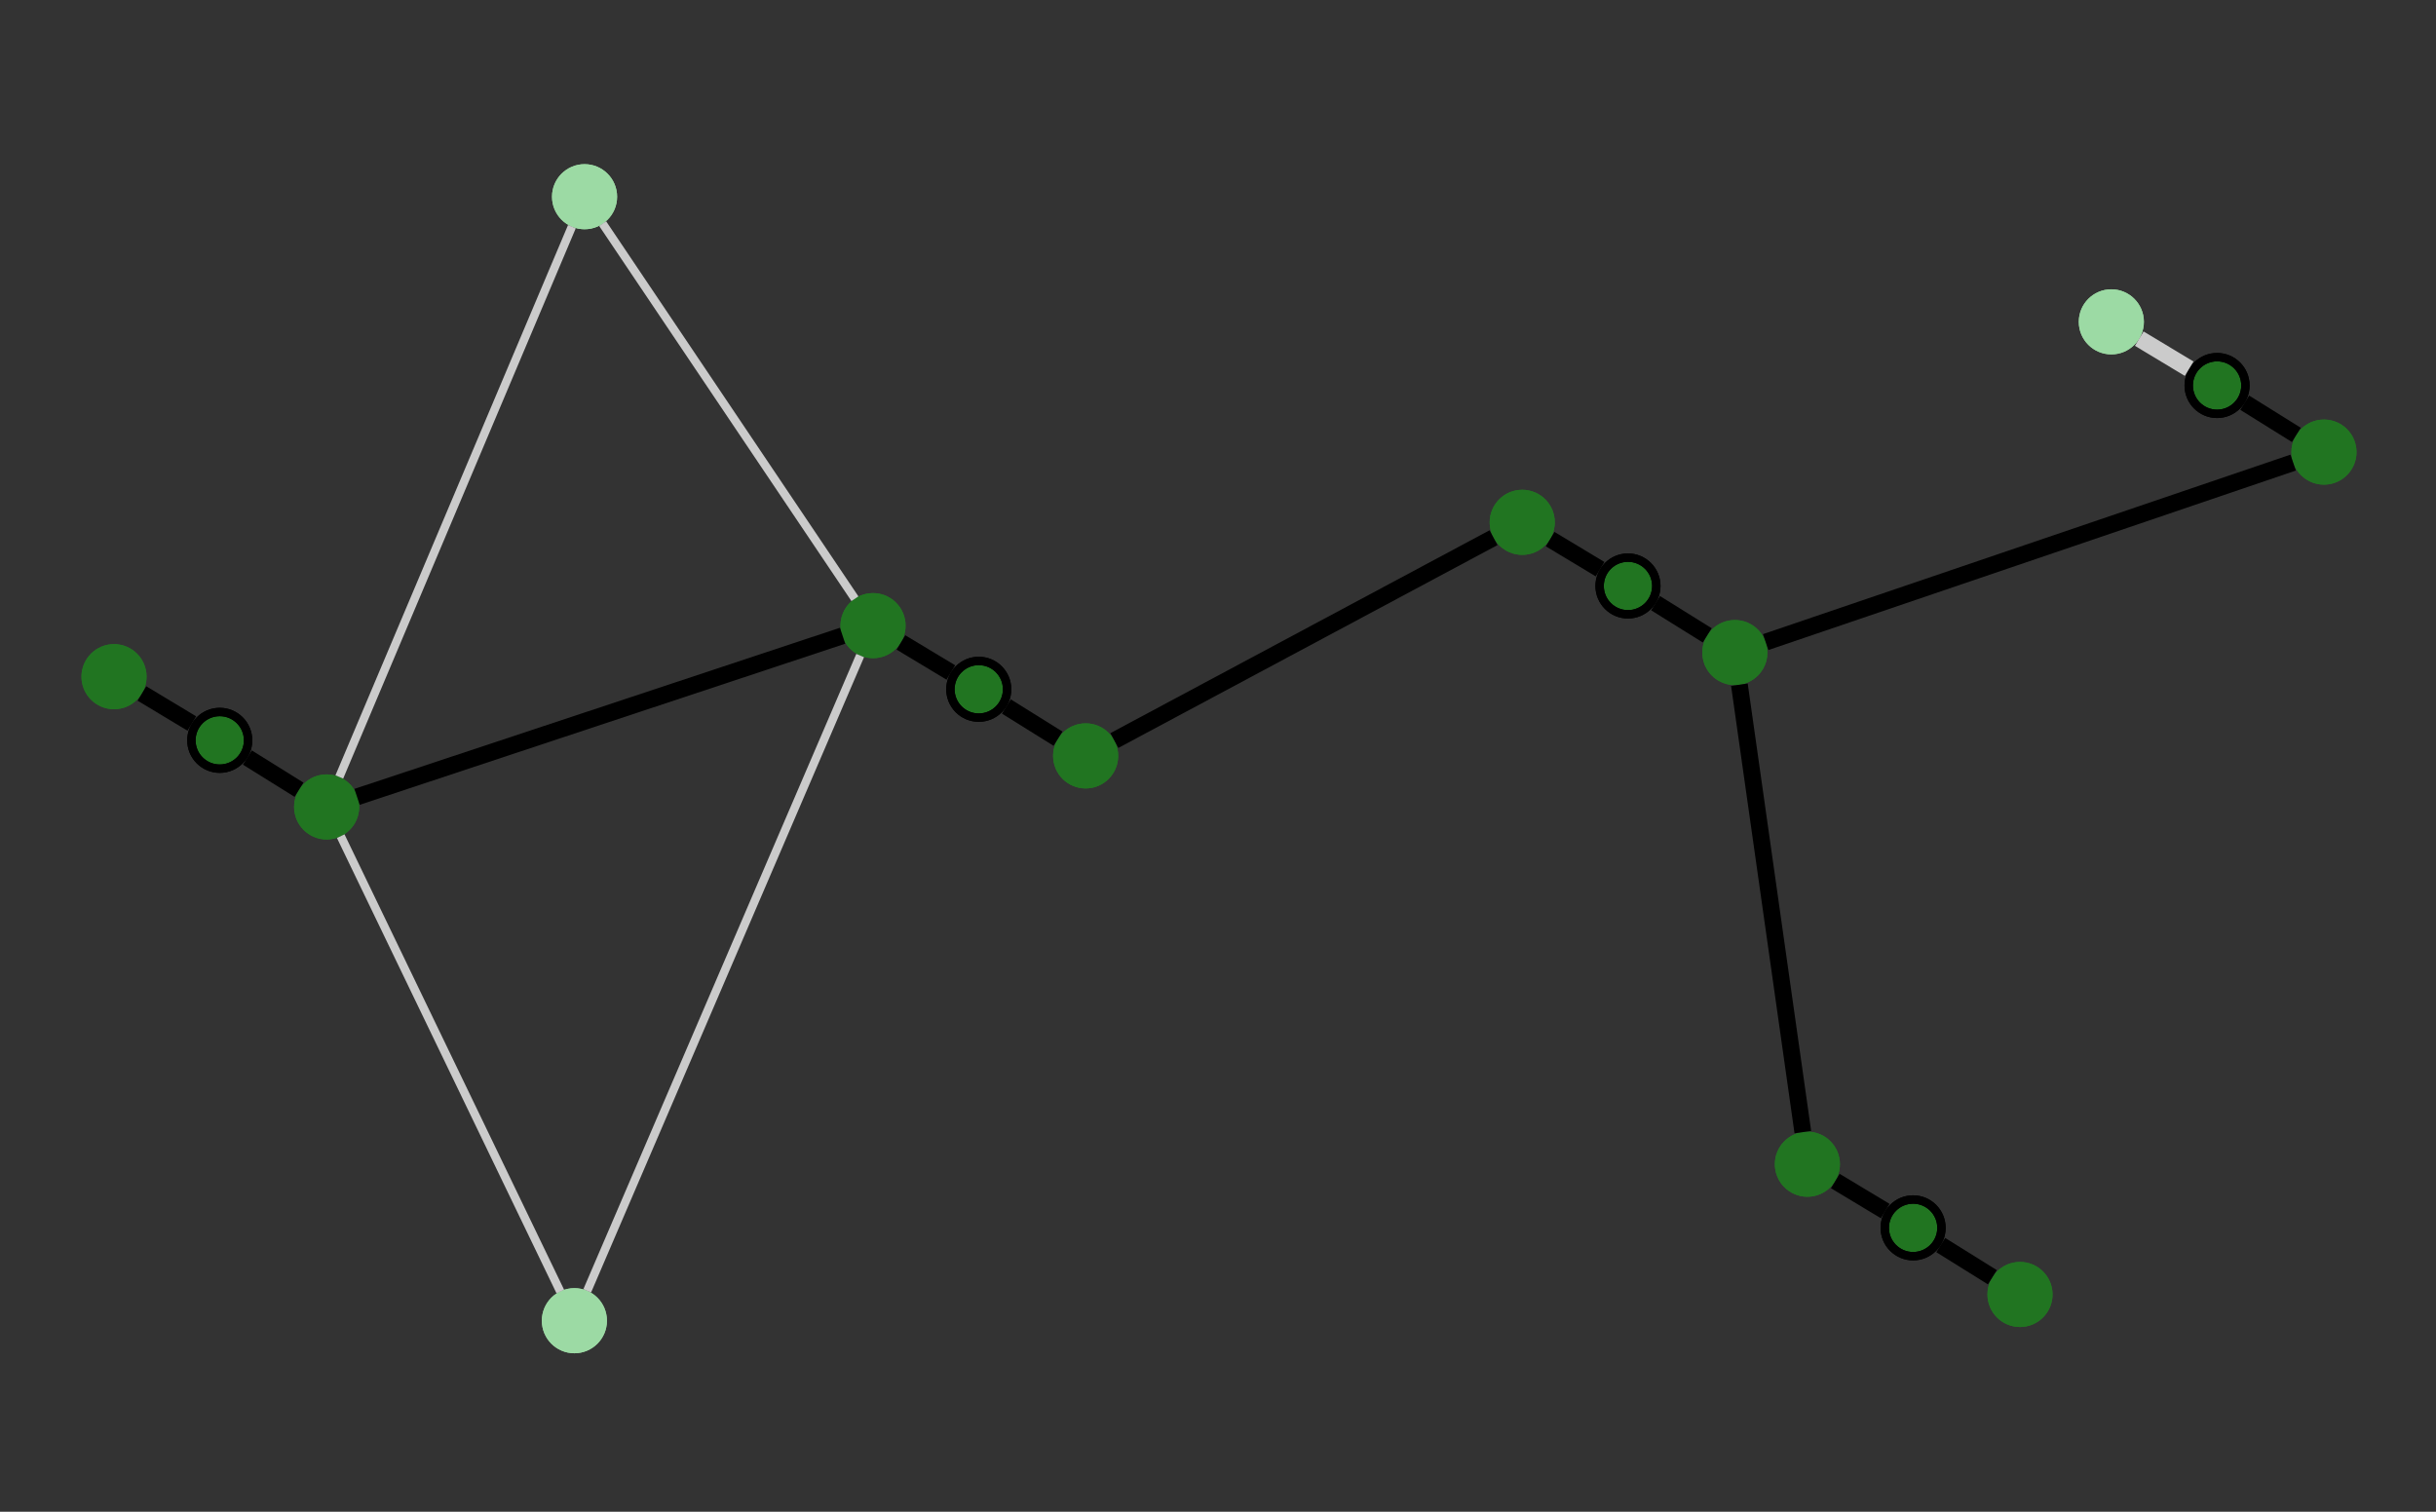 <?xml version="1.0" encoding="UTF-8" standalone="no"?>
<!DOCTYPE svg PUBLIC "-//W3C//DTD SVG 1.0//EN" "http://www.w3.org/TR/2001/PR-SVG-20010719/DTD/svg10.dtd">
<svg width="29cm" height="18cm" viewBox="280 320 580 360" xmlns="http://www.w3.org/2000/svg" xmlns:xlink="http://www.w3.org/1999/xlink">
  <rect x="280" y="320" width="580" height="360" fill="#333333" stroke="none"/>
  <g>
    <g>
      <ellipse style="fill: #217521" cx="357.771" cy="512.163" rx="6.75" ry="6.75"/>
      <ellipse style="fill: none; fill-opacity:0; stroke-width: 2; stroke: #217521" cx="357.771" cy="512.163" rx="6.75" ry="6.75"/>
      <ellipse style="fill: none; fill-opacity:0; stroke-width: 2; stroke: #217521" cx="357.771" cy="512.163" rx="6.75" ry="6.75"/>
    </g>
    <g>
      <ellipse style="fill: #217521" cx="332.321" cy="496.301" rx="6.75" ry="6.75"/>
      <ellipse style="fill: none; fill-opacity:0; stroke-width: 2; stroke: #000000" cx="332.321" cy="496.301" rx="6.75" ry="6.75"/>
      <ellipse style="fill: none; fill-opacity:0; stroke-width: 2; stroke: #000000" cx="332.321" cy="496.301" rx="6.75" ry="6.75"/>
    </g>
    <g>
      <ellipse style="fill: #217521" cx="307.147" cy="481.141" rx="6.75" ry="6.75"/>
      <ellipse style="fill: none; fill-opacity:0; stroke-width: 2; stroke: #217521" cx="307.147" cy="481.141" rx="6.75" ry="6.75"/>
      <ellipse style="fill: none; fill-opacity:0; stroke-width: 2; stroke: #217521" cx="307.147" cy="481.141" rx="6.75" ry="6.75"/>
    </g>
    <line style="fill: none; fill-opacity:0; stroke-width: 4; stroke: #000000" x1="313.791" y1="485.142" x2="325.677" y2="492.3"/>
    <line style="fill: none; fill-opacity:0; stroke-width: 4; stroke: #000000" x1="338.895" y1="500.398" x2="351.197" y2="508.066"/>
  </g>
  <g>
    <ellipse style="fill: #9cdaa4" cx="416.759" cy="634.511" rx="6.75" ry="6.75"/>
    <ellipse style="fill: none; fill-opacity:0; stroke-width: 2; stroke: #9cdaa4" cx="416.759" cy="634.511" rx="6.75" ry="6.75"/>
    <ellipse style="fill: none; fill-opacity:0; stroke-width: 2; stroke: #9cdaa4" cx="416.759" cy="634.511" rx="6.75" ry="6.75"/>
  </g>
  <g>
    <g>
      <ellipse style="fill: #217521" cx="538.487" cy="500.007" rx="6.75" ry="6.75"/>
      <ellipse style="fill: none; fill-opacity:0; stroke-width: 2; stroke: #217521" cx="538.487" cy="500.007" rx="6.75" ry="6.75"/>
      <ellipse style="fill: none; fill-opacity:0; stroke-width: 2; stroke: #217521" cx="538.487" cy="500.007" rx="6.75" ry="6.75"/>
    </g>
    <g>
      <ellipse style="fill: #217521" cx="513.037" cy="484.145" rx="6.75" ry="6.75"/>
      <ellipse style="fill: none; fill-opacity:0; stroke-width: 2; stroke: #000000" cx="513.037" cy="484.145" rx="6.75" ry="6.75"/>
      <ellipse style="fill: none; fill-opacity:0; stroke-width: 2; stroke: #000000" cx="513.037" cy="484.145" rx="6.75" ry="6.75"/>
    </g>
    <g>
      <ellipse style="fill: #217521" cx="487.863" cy="468.987" rx="6.75" ry="6.75"/>
      <ellipse style="fill: none; fill-opacity:0; stroke-width: 2; stroke: #217521" cx="487.863" cy="468.987" rx="6.75" ry="6.75"/>
      <ellipse style="fill: none; fill-opacity:0; stroke-width: 2; stroke: #217521" cx="487.863" cy="468.987" rx="6.75" ry="6.75"/>
    </g>
    <line style="fill: none; fill-opacity:0; stroke-width: 4; stroke: #000000" x1="494.507" y1="472.988" x2="506.393" y2="480.145"/>
    <line style="fill: none; fill-opacity:0; stroke-width: 4; stroke: #000000" x1="519.611" y1="488.242" x2="531.913" y2="495.91"/>
  </g>
  <g>
    <ellipse style="fill: #9cdaa4" cx="419.181" cy="366.845" rx="6.75" ry="6.75"/>
    <ellipse style="fill: none; fill-opacity:0; stroke-width: 2; stroke: #9cdaa4" cx="419.181" cy="366.845" rx="6.75" ry="6.75"/>
    <ellipse style="fill: none; fill-opacity:0; stroke-width: 2; stroke: #9cdaa4" cx="419.181" cy="366.845" rx="6.75" ry="6.75"/>
  </g>
  <g>
    <g>
      <ellipse style="fill: #217521" cx="693.061" cy="475.403" rx="6.75" ry="6.75"/>
      <ellipse style="fill: none; fill-opacity:0; stroke-width: 2; stroke: #217521" cx="693.061" cy="475.403" rx="6.75" ry="6.75"/>
      <ellipse style="fill: none; fill-opacity:0; stroke-width: 2; stroke: #217521" cx="693.061" cy="475.403" rx="6.75" ry="6.75"/>
    </g>
    <g>
      <ellipse style="fill: #217521" cx="667.611" cy="459.541" rx="6.75" ry="6.75"/>
      <ellipse style="fill: none; fill-opacity:0; stroke-width: 2; stroke: #000000" cx="667.611" cy="459.541" rx="6.75" ry="6.75"/>
      <ellipse style="fill: none; fill-opacity:0; stroke-width: 2; stroke: #000000" cx="667.611" cy="459.541" rx="6.75" ry="6.75"/>
    </g>
    <g>
      <ellipse style="fill: #217521" cx="642.437" cy="444.383" rx="6.75" ry="6.75"/>
      <ellipse style="fill: none; fill-opacity:0; stroke-width: 2; stroke: #217521" cx="642.437" cy="444.383" rx="6.75" ry="6.75"/>
      <ellipse style="fill: none; fill-opacity:0; stroke-width: 2; stroke: #217521" cx="642.437" cy="444.383" rx="6.75" ry="6.75"/>
    </g>
    <line style="fill: none; fill-opacity:0; stroke-width: 4; stroke: #000000" x1="649.081" y1="448.384" x2="660.967" y2="455.541"/>
    <line style="fill: none; fill-opacity:0; stroke-width: 4; stroke: #000000" x1="674.185" y1="463.638" x2="686.487" y2="471.306"/>
  </g>
  <g>
    <g>
      <ellipse style="fill: #217521" cx="760.953" cy="628.261" rx="6.75" ry="6.75"/>
      <ellipse style="fill: none; fill-opacity:0; stroke-width: 2; stroke: #217521" cx="760.953" cy="628.261" rx="6.75" ry="6.75"/>
      <ellipse style="fill: none; fill-opacity:0; stroke-width: 2; stroke: #217521" cx="760.953" cy="628.261" rx="6.75" ry="6.75"/>
    </g>
    <g>
      <ellipse style="fill: #217521" cx="735.503" cy="612.399" rx="6.75" ry="6.75"/>
      <ellipse style="fill: none; fill-opacity:0; stroke-width: 2; stroke: #000000" cx="735.503" cy="612.399" rx="6.75" ry="6.75"/>
      <ellipse style="fill: none; fill-opacity:0; stroke-width: 2; stroke: #000000" cx="735.503" cy="612.399" rx="6.75" ry="6.75"/>
    </g>
    <g>
      <ellipse style="fill: #217521" cx="710.329" cy="597.241" rx="6.75" ry="6.75"/>
      <ellipse style="fill: none; fill-opacity:0; stroke-width: 2; stroke: #217521" cx="710.329" cy="597.241" rx="6.75" ry="6.75"/>
      <ellipse style="fill: none; fill-opacity:0; stroke-width: 2; stroke: #217521" cx="710.329" cy="597.241" rx="6.75" ry="6.75"/>
    </g>
    <line style="fill: none; fill-opacity:0; stroke-width: 4; stroke: #000000" x1="716.973" y1="601.242" x2="728.859" y2="608.399"/>
    <line style="fill: none; fill-opacity:0; stroke-width: 4; stroke: #000000" x1="742.077" y1="616.496" x2="754.379" y2="624.164"/>
  </g>
  <g>
    <ellipse style="fill: #217521" cx="833.325" cy="427.663" rx="6.75" ry="6.75"/>
    <ellipse style="fill: none; fill-opacity:0; stroke-width: 2; stroke: #217521" cx="833.325" cy="427.663" rx="6.75" ry="6.75"/>
    <ellipse style="fill: none; fill-opacity:0; stroke-width: 2; stroke: #217521" cx="833.325" cy="427.663" rx="6.75" ry="6.75"/>
  </g>
  <g>
    <ellipse style="fill: #217521" cx="807.875" cy="411.801" rx="6.75" ry="6.75"/>
    <ellipse style="fill: none; fill-opacity:0; stroke-width: 2; stroke: #000000" cx="807.875" cy="411.801" rx="6.75" ry="6.75"/>
    <ellipse style="fill: none; fill-opacity:0; stroke-width: 2; stroke: #000000" cx="807.875" cy="411.801" rx="6.75" ry="6.75"/>
  </g>
  <g>
    <ellipse style="fill: #9cdaa4" cx="782.701" cy="396.643" rx="6.75" ry="6.75"/>
    <ellipse style="fill: none; fill-opacity:0; stroke-width: 2; stroke: #9cdaa4" cx="782.701" cy="396.643" rx="6.75" ry="6.75"/>
    <ellipse style="fill: none; fill-opacity:0; stroke-width: 2; stroke: #9cdaa4" cx="782.701" cy="396.643" rx="6.75" ry="6.75"/>
  </g>
  <line style="fill: none; fill-opacity:0; stroke-width: 4; stroke: #cbcbcb" x1="789.345" y1="400.644" x2="801.231" y2="407.801"/>
  <line style="fill: none; fill-opacity:0; stroke-width: 4; stroke: #000000" x1="814.449" y1="415.898" x2="826.751" y2="423.566"/>
  <line style="fill: none; fill-opacity:0; stroke-width: 4; stroke: #000000" x1="365.012" y1="509.76" x2="480.621" y2="471.391"/>
  <line style="fill: none; fill-opacity:0; stroke-width: 2; stroke: #cbcbcb" x1="423.49" y1="373.254" x2="483.553" y2="462.578"/>
  <line style="fill: none; fill-opacity:0; stroke-width: 2; stroke: #cbcbcb" x1="413.403" y1="627.552" x2="361.126" y2="519.123"/>
  <line style="fill: none; fill-opacity:0; stroke-width: 4; stroke: #000000" x1="635.604" y1="448.04" x2="545.32" y2="496.351"/>
  <line style="fill: none; fill-opacity:0; stroke-width: 4; stroke: #000000" x1="709.245" y1="589.597" x2="694.144" y2="483.048"/>
  <line style="fill: none; fill-opacity:0; stroke-width: 4; stroke: #000000" x1="825.988" y1="430.16" x2="700.398" y2="472.906"/>
  <line style="fill: none; fill-opacity:0; stroke-width: 2; stroke: #cbcbcb" x1="419.818" y1="627.389" x2="484.803" y2="476.11"/>
  <line style="fill: none; fill-opacity:0; stroke-width: 2; stroke: #cbcbcb" x1="416.163" y1="373.985" x2="360.788" y2="505.023"/>
  <rect style="fill: none; fill-opacity:0; stroke-width: 2.35099e-37; stroke: #ffffff" x="280.004" y="320.012" width="579.991" height="359.976"/>
</svg>
